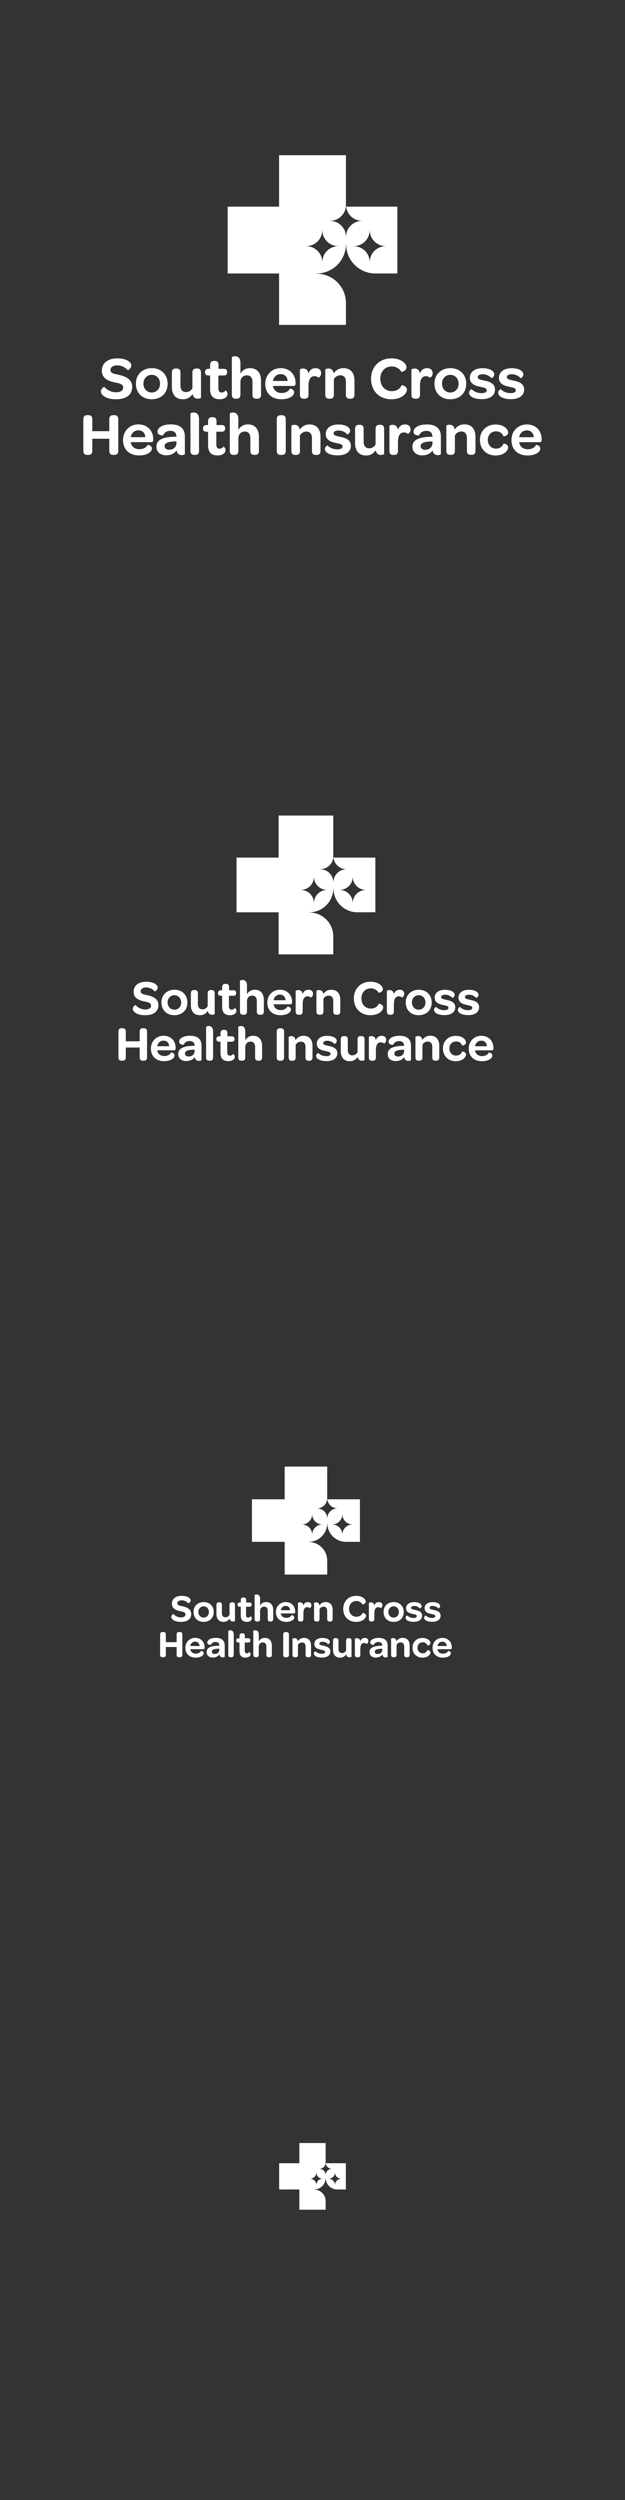 <?xml version="1.0" encoding="utf-8"?>
<!-- Generator: Adobe Illustrator 15.0.0, SVG Export Plug-In . SVG Version: 6.00 Build 0)  -->
<!DOCTYPE svg PUBLIC "-//W3C//DTD SVG 1.1//EN" "http://www.w3.org/Graphics/SVG/1.1/DTD/svg11.dtd">
<svg version="1.1" id="Layer_1" xmlns="http://www.w3.org/2000/svg" xmlns:xlink="http://www.w3.org/1999/xlink" x="0px" y="0px"
	 width="300px" height="1200px" viewBox="0 0 300 1200" enable-background="new 0 0 300 1200" xml:space="preserve">
<rect x="0" y="0" width="300" height="1200" fill="#333333" stroke="none"/>
<g id="Page-1">
	<g id="Artboard" transform="translate(-162, -137)">
		<g id="Group-61" transform="translate(162, 137)">
			<path id="Fill-1" fill="#FFFFFF" d="M185.099,118.186L185.099,118.186c-4.2,0.017-7.594,3.417-7.611,7.616
				c0,0.014-0.009,0.024-0.023,0.024c-0.013,0-0.024-0.01-0.024-0.024c-0.015-4.203-3.417-7.605-7.623-7.616
				c-0.014,0-0.026-0.012-0.026-0.024c0-0.015,0.013-0.026,0.026-0.026c4.206-0.011,7.608-3.413,7.623-7.616
				c0-0.012,0.012-0.024,0.024-0.024c0.015,0,0.023,0.012,0.023,0.024v0.002c0.018,4.196,3.411,7.596,7.611,7.614
				c0.014,0,0.026,0.011,0.026,0.026C185.125,118.173,185.112,118.186,185.099,118.186L185.099,118.186z M162.336,118.186
				L162.336,118.186c-4.199,0.017-7.593,3.417-7.607,7.616c0,0.014-0.013,0.024-0.024,0.024c-0.015,0-0.026-0.01-0.026-0.024
				c-0.015-4.203-3.419-7.605-7.623-7.616c-0.012,0-0.024-0.012-0.024-0.024c0-0.015,0.013-0.026,0.024-0.026
				c4.204-0.011,7.608-3.413,7.623-7.616c0-0.012,0.012-0.024,0.026-0.024c0.012,0,0.021,0.012,0.024,0.024v0.002
				c0.015,4.196,3.408,7.596,7.607,7.614c0.014,0,0.027,0.011,0.027,0.026C162.363,118.173,162.35,118.186,162.336,118.186
				L162.336,118.186z M166.154,99.189c0.416,3.815,3.636,6.79,7.562,6.807h0.002c0.012,0,0.024,0.009,0.024,0.024
				c0,0.014-0.013,0.024-0.024,0.024h-0.002c-4.199,0.017-7.593,3.42-7.608,7.615c0,0.015-0.011,0.027-0.023,0.027
				c-0.017,0-0.026-0.012-0.026-0.027c-0.016-4.2-3.414-7.605-7.62-7.612v-0.002c-0.015,0-0.027-0.01-0.027-0.024
				c0-0.015,0.013-0.027,0.027-0.027c4.055-0.007,7.36-3.176,7.604-7.17V74.507h-32.085v24.682h-24.683v32.085h24.683v24.682h32.085
				v-10.557c-0.026-7.74-6.293-14.006-14.037-14.022v-0.002c-0.026,0-0.048-0.02-0.048-0.046c0-0.027,0.021-0.049,0.048-0.049
				c7.744-0.017,14.011-6.284,14.037-14.022c0.002-0.025,0.021-0.044,0.047-0.044c0.024,0,0.045,0.02,0.045,0.044v0.002
				c0.029,7.659,6.168,13.871,13.8,14.015h10.79V99.189H166.154z"/>
			<path id="Fill-3" fill="#FFFFFF" d="M82.497,178.872c0-1.488,0.758-1.984,1.809-1.984h0.438c1.079,0,1.866,0.467,1.866,1.984
				v6.272c0,1.896,0.963,3.063,2.684,3.063c1.371,0,2.479-0.758,3.064-1.867v-7.468c0-1.488,0.757-1.984,1.838-1.984h0.407
				c1.11,0,1.868,0.467,1.868,1.984v12.049c0,0.145-0.7,0.467-1.544,0.467c-1.023,0-2.161-0.438-2.481-2.247
				c-0.993,1.459-2.451,2.509-4.668,2.509c-3.734,0-5.28-2.626-5.28-5.892V178.872z"/>
			<path id="Fill-5" fill="#FFFFFF" d="M100.847,180.242h-0.699c-1.168,0-1.722-0.496-1.722-1.428v-0.262
				c0-0.993,0.554-1.518,1.722-1.518h0.699v-1.808c0-1.343,0.7-1.984,1.869-1.984h0.35c1.107,0,1.838,0.467,1.838,1.984v1.808h2.479
				c1.167,0,1.663,0.496,1.663,1.459v0.233c0,0.992-0.524,1.516-1.69,1.516h-2.539v6.069c0,1.399,0.465,2.101,1.575,2.101
				c0.846,0,1.401-0.409,1.838-0.963c0.059-0.086,0.991,0.467,0.991,1.605c0,1.427-1.428,2.595-3.764,2.595
				c-3.149,0-4.609-1.662-4.609-4.872V180.242z"/>
			<path id="Fill-7" fill="#FFFFFF" d="M111.291,171.461c0-0.147,0.729-0.467,1.546-0.467c1.226,0,2.567,0.643,2.567,3.298v5.017
				c0.904-1.489,2.364-2.597,4.609-2.597c3.706,0,5.281,2.684,5.281,6.011v6.71c0,1.488-0.759,1.954-1.809,1.954h-0.437
				c-1.109,0-1.869-0.438-1.869-1.954v-6.127c0-1.984-0.99-3.151-2.596-3.151c-1.954,0-3.181,1.283-3.181,3.326v5.953
				c0,1.488-0.758,1.954-1.808,1.954h-0.438c-1.109,0-1.868-0.438-1.868-1.954V171.461z"/>
			<path id="Fill-9" fill="#FFFFFF" d="M134.774,176.713c4.202,0,7.09,2.945,7.09,7.118v0.293c-0.03,0.729-0.233,1.135-0.992,1.135
				h-9.831c0.292,2.131,1.924,3.386,4.142,3.386c2.16,0,3.355-0.962,4.025-2.1c0.03-0.06,1.984,0.203,1.984,1.836
				c0,1.548-2.188,3.269-6.154,3.269c-4.64,0-7.704-2.889-7.704-7.383C127.334,179.922,130.456,176.713,134.774,176.713
				L134.774,176.713z M138.043,182.869c-0.09-1.984-1.344-3.298-3.327-3.298c-1.925,0-3.383,1.372-3.675,3.298H138.043z"/>
			<path id="Fill-11" fill="#FFFFFF" d="M143.964,177.354c0-0.116,0.729-0.467,1.546-0.467c1.079,0,2.247,0.497,2.51,2.421
				c0.583-1.634,1.75-2.596,3.472-2.596c1.663,0,2.654,0.932,2.654,2.392c0,1.635-1.254,2.217-1.313,2.159
				c-0.438-0.407-1.079-0.701-1.865-0.701c-2.015,0-2.89,1.751-2.89,4.608v4.26c0,1.487-0.758,1.956-1.808,1.956h-0.438
				c-1.109,0-1.867-0.439-1.867-1.956V177.354z"/>
			<path id="Fill-13" fill="#FFFFFF" d="M156.141,177.354c0-0.116,0.729-0.467,1.545-0.467c1.052,0,2.189,0.497,2.481,2.334
				c0.992-1.459,2.48-2.509,4.697-2.509c3.705,0,5.281,2.625,5.281,5.893v6.826c0,1.487-0.76,1.956-1.81,1.956h-0.438
				c-1.107,0-1.867-0.439-1.867-1.956v-6.214c0-1.896-0.961-3.062-2.625-3.062c-1.458,0-2.567,0.757-3.151,1.866v7.409
				c0,1.487-0.758,1.956-1.808,1.956h-0.438c-1.109,0-1.868-0.439-1.868-1.956V177.354z"/>
			<path id="Fill-15" fill="#FFFFFF" d="M187.854,172.016c5.018,0,7.264,2.741,7.264,4.26c0,1.866-2.42,2.333-2.479,2.188
				c-0.935-1.634-2.713-2.568-4.61-2.568c-3.18,0-5.484,2.393-5.484,5.923c0,3.501,2.334,5.952,5.514,5.952
				c2.188,0,3.968-1.081,4.697-2.86c0.059-0.145,2.566,0.322,2.566,2.19c0,1.603-2.332,4.549-7.526,4.549
				c-5.718,0-9.686-4.024-9.686-9.802C178.11,176.101,182.078,172.016,187.854,172.016"/>
			<path id="Fill-17" fill="#FFFFFF" d="M197.479,177.354c0-0.116,0.73-0.467,1.546-0.467c1.079,0,2.246,0.497,2.51,2.421
				c0.583-1.634,1.75-2.596,3.472-2.596c1.662,0,2.654,0.932,2.654,2.392c0,1.635-1.254,2.217-1.312,2.159
				c-0.438-0.407-1.081-0.701-1.868-0.701c-2.012,0-2.888,1.751-2.888,4.608v4.26c0,1.487-0.758,1.956-1.808,1.956h-0.438
				c-1.109,0-1.867-0.439-1.867-1.956V177.354z"/>
			<path id="Fill-19" fill="#FFFFFF" d="M216.189,176.713c4.493,0,7.586,3.063,7.586,7.498c0,4.434-3.093,7.44-7.643,7.44
				c-4.522,0-7.587-3.006-7.587-7.498C208.546,179.776,211.668,176.713,216.189,176.713 M216.16,188.413
				c2.276,0,3.967-1.781,3.967-4.202c0-2.48-1.662-4.289-3.967-4.289s-3.997,1.78-3.997,4.231
				C212.163,186.631,213.855,188.413,216.16,188.413"/>
			<path id="Fill-21" fill="#FFFFFF" d="M226.4,186.808c0.992,1.05,2.598,1.896,4.696,1.896c1.605,0,2.511-0.469,2.511-1.373
				c0-1.077-1.139-1.253-3.064-1.663c-1.954-0.438-5.02-1.079-5.02-4.318c0-2.77,2.337-4.609,5.953-4.609
				c3.853,0,5.776,1.401,5.776,3.035c0,1.078-1.254,1.836-1.342,1.75c-0.963-1.109-2.509-1.896-4.171-1.896
				c-1.547,0-2.422,0.496-2.422,1.4c0,1.021,1.138,1.167,3.034,1.605c2.013,0.438,5.25,1.107,5.25,4.347
				c0,2.86-2.36,4.609-6.272,4.609c-4.171,0-6.184-1.458-6.184-3.092C225.146,187.449,226.313,186.721,226.4,186.808"/>
			<path id="Fill-23" fill="#FFFFFF" d="M240.374,186.808c0.991,1.05,2.599,1.896,4.697,1.896c1.606,0,2.51-0.469,2.51-1.373
				c0-1.077-1.139-1.253-3.063-1.663c-1.955-0.438-5.021-1.079-5.021-4.318c0-2.77,2.337-4.609,5.953-4.609
				c3.852,0,5.777,1.401,5.777,3.035c0,1.078-1.254,1.836-1.343,1.75c-0.963-1.109-2.507-1.896-4.171-1.896
				c-1.547,0-2.422,0.496-2.422,1.4c0,1.021,1.139,1.167,3.036,1.605c2.011,0.438,5.249,1.107,5.249,4.347
				c0,2.86-2.361,4.609-6.272,4.609c-4.173,0-6.184-1.458-6.184-3.092C239.121,187.449,240.287,186.721,240.374,186.808"/>
			<path id="Fill-25" fill="#FFFFFF" d="M50.056,185.698c1.138,1.371,3.297,2.598,5.631,2.598c2.247,0,3.444-0.847,3.444-2.306
				c0-1.691-1.898-1.955-4.115-2.449c-3.035-0.671-6.127-1.84-6.127-5.691c0-3.5,2.829-5.834,7.381-5.834
				c4.552,0,6.77,1.838,6.77,3.443c0,1.342-1.634,2.333-1.722,2.246c-1.11-1.314-3.005-2.334-5.019-2.334
				c-2.072,0-3.268,0.876-3.268,2.246c0,1.635,1.693,1.782,4.026,2.306c3.415,0.76,6.391,2.188,6.391,5.747
				c0,3.764-2.743,5.982-7.732,5.982c-5.017,0-7.293-2.073-7.293-3.793C48.422,186.663,49.909,185.582,50.056,185.698"/>
			<path id="Fill-27" fill="#FFFFFF" d="M72.874,176.713c4.492,0,7.584,3.063,7.584,7.498c0,4.434-3.092,7.44-7.644,7.44
				c-4.521,0-7.585-3.006-7.585-7.498C65.229,179.776,68.351,176.713,72.874,176.713 M72.844,188.413
				c2.276,0,3.967-1.781,3.967-4.202c0-2.48-1.664-4.289-3.967-4.289c-2.306,0-3.997,1.78-3.997,4.231
				C68.848,186.631,70.539,188.413,72.844,188.413"/>
			<path id="Fill-29" fill="#FFFFFF" d="M40,201.229c0-1.311,0.641-1.95,1.804-1.95h0.64c1.224,0,1.864,0.639,1.864,1.95v5.736
				h8.155v-5.736c0-1.311,0.64-1.95,1.803-1.95h0.61c1.254,0,1.895,0.639,1.895,1.95v15.17c0,1.28-0.641,1.951-1.895,1.951h-0.61
				c-1.163,0-1.803-0.671-1.803-1.951v-5.796h-8.155v5.796c0,1.28-0.641,1.951-1.864,1.951h-0.64c-1.164,0-1.804-0.671-1.804-1.951
				V201.229z"/>
			<path id="Fill-31" fill="#FFFFFF" d="M66.48,203.704c4.192,0,7.077,2.941,7.077,7.103v0.294c-0.029,0.727-0.233,1.134-0.99,1.134
				h-9.815c0.294,2.124,1.925,3.378,4.135,3.378c2.154,0,3.348-0.961,4.019-2.099c0.031-0.056,1.981,0.209,1.981,1.834
				c0,1.544-2.184,3.262-6.143,3.262c-4.633,0-7.687-2.88-7.687-7.367C59.058,206.904,62.171,203.704,66.48,203.704L66.48,203.704z
				 M69.742,209.846c-0.087-1.977-1.341-3.287-3.318-3.287c-1.925,0-3.378,1.367-3.673,3.287H69.742z"/>
			<path id="Fill-33" fill="#FFFFFF" d="M84.22,209.613h0.468c0-1.833-1.021-2.824-2.911-2.824c-1.981,0-3.003,1.078-3.526,2.184
				c0,0.058-2.647,0.148-2.647-1.747c0-1.778,2.094-3.521,6.432-3.521c4.486,0,6.696,2.038,6.696,5.853v8.413
				c0,0.204-0.756,0.468-1.541,0.468c-1.309,0-2.184-0.702-2.417-2.246c-1.021,1.483-2.825,2.357-4.922,2.357
				c-2.968,0-4.775-1.686-4.775-4.107C75.076,211.185,77.991,209.701,84.22,209.613 M81.222,215.872
				c2.038,0,3.466-1.335,3.466-3.199v-0.818l-0.757,0.031c-3.232,0.086-4.923,0.727-4.923,2.27
				C79.007,215.204,79.851,215.872,81.222,215.872"/>
			<path id="Fill-35" fill="#FFFFFF" d="M91.424,198.463c0-0.148,0.727-0.467,1.544-0.467c1.225,0,2.561,0.641,2.561,3.291v15.11
				c0,1.483-0.757,1.951-1.803,1.951h-0.438c-1.077,0-1.865-0.438-1.865-1.951V198.463z"/>
			<path id="Fill-37" fill="#FFFFFF" d="M99.878,207.227h-0.696c-1.168,0-1.722-0.492-1.722-1.427v-0.26
				c0-0.99,0.554-1.515,1.722-1.515h0.696v-1.807c0-1.338,0.701-1.978,1.864-1.978h0.351c1.103,0,1.833,0.464,1.833,1.978v1.807
				h2.475c1.164,0,1.661,0.495,1.661,1.455v0.233c0,0.991-0.527,1.514-1.69,1.514h-2.535v6.056c0,1.396,0.467,2.097,1.574,2.097
				c0.844,0,1.397-0.41,1.834-0.96c0.057-0.09,0.991,0.463,0.991,1.601c0,1.428-1.428,2.592-3.755,2.592
				c-3.146,0-4.603-1.662-4.603-4.863V207.227z"/>
			<path id="Fill-39" fill="#FFFFFF" d="M132.857,201.255c0-1.311,0.641-1.951,1.835-1.951h0.583c1.25,0,1.891,0.64,1.891,1.951
				v15.17c0,1.279-0.641,1.951-1.891,1.951h-0.583c-1.194,0-1.835-0.672-1.835-1.951V201.255z"/>
			<path id="Fill-41" fill="#FFFFFF" d="M139.863,204.37c0-0.116,0.727-0.467,1.545-0.467c1.047,0,2.185,0.497,2.475,2.332
				c0.985-1.458,2.474-2.504,4.689-2.504c3.692,0,5.269,2.621,5.269,5.883v6.812c0,1.484-0.757,1.947-1.81,1.947h-0.436
				c-1.104,0-1.86-0.433-1.86-1.947v-6.203c0-1.895-0.96-3.058-2.622-3.058c-1.457,0-2.561,0.757-3.145,1.864v7.396
				c0,1.484-0.757,1.947-1.808,1.947h-0.433c-1.107,0-1.865-0.433-1.865-1.947V204.37z"/>
			<path id="Fill-43" fill="#FFFFFF" d="M157.229,213.805c0.99,1.045,2.591,1.89,4.689,1.89c1.601,0,2.498-0.463,2.498-1.367
				c0-1.077-1.131-1.25-3.054-1.662c-1.949-0.437-5.009-1.076-5.009-4.308c0-2.765,2.333-4.598,5.939-4.598
				c3.847,0,5.768,1.397,5.768,3.026c0,1.078-1.252,1.835-1.342,1.749c-0.96-1.107-2.503-1.894-4.162-1.894
				c-1.543,0-2.418,0.497-2.418,1.397c0,1.021,1.139,1.164,3.029,1.601c2.011,0.436,5.243,1.106,5.243,4.338
				c0,2.855-2.358,4.603-6.26,4.603c-4.165,0-6.173-1.458-6.173-3.089C155.979,214.445,157.144,213.718,157.229,213.805"/>
			<path id="Fill-45" fill="#FFFFFF" d="M170.442,205.884c0-1.483,0.757-1.981,1.805-1.981h0.437c1.076,0,1.863,0.468,1.863,1.981
				v6.259c0,1.89,0.96,3.059,2.679,3.059c1.37,0,2.474-0.757,3.058-1.865v-7.452c0-1.483,0.758-1.981,1.834-1.981h0.406
				c1.108,0,1.865,0.468,1.865,1.981v12.025c0,0.143-0.695,0.463-1.546,0.463c-1.015,0-2.153-0.433-2.474-2.241
				c-0.989,1.458-2.442,2.504-4.659,2.504c-3.724,0-5.268-2.621-5.268-5.878V205.884z"/>
			<path id="Fill-48" fill="#FFFFFF" d="M186.918,204.37c0-0.116,0.727-0.467,1.543-0.467c1.078,0,2.241,0.497,2.501,2.417
				c0.585-1.631,1.748-2.59,3.466-2.59c1.66,0,2.65,0.93,2.65,2.388c0,1.63-1.248,2.21-1.311,2.153
				c-0.436-0.405-1.076-0.696-1.864-0.696c-2.007,0-2.882,1.744-2.882,4.599v4.251c0,1.484-0.756,1.947-1.806,1.947h-0.434
				c-1.107,0-1.864-0.433-1.864-1.947V204.37z"/>
			<path id="Fill-50" fill="#FFFFFF" d="M207.103,209.64h0.467c0-1.834-1.021-2.825-2.91-2.825c-1.982,0-3.003,1.078-3.526,2.185
				c0,0.057-2.646,0.143-2.646-1.748c0-1.778,2.094-3.525,6.433-3.525c4.485,0,6.695,2.042,6.695,5.853v8.417
				c0,0.204-0.757,0.463-1.541,0.463c-1.31,0-2.185-0.697-2.418-2.24c-1.02,1.483-2.824,2.357-4.921,2.357
				c-2.969,0-4.776-1.687-4.776-4.107C197.958,211.211,200.875,209.727,207.103,209.64 M204.104,215.898
				c2.039,0,3.466-1.34,3.466-3.199v-0.818l-0.757,0.031c-3.23,0.086-4.922,0.727-4.922,2.27
				C201.891,215.229,202.734,215.898,204.104,215.898"/>
			<path id="Fill-52" fill="#FFFFFF" d="M214.244,204.329c0-0.117,0.727-0.468,1.544-0.468c1.047,0,2.186,0.498,2.474,2.332
				c0.992-1.458,2.474-2.504,4.686-2.504c3.697,0,5.272,2.621,5.272,5.883v6.813c0,1.483-0.756,1.946-1.81,1.946h-0.435
				c-1.103,0-1.86-0.433-1.86-1.946v-6.204c0-1.895-0.96-3.058-2.621-3.058c-1.458,0-2.561,0.757-3.146,1.864v7.397
				c0,1.483-0.756,1.946-1.807,1.946h-0.433c-1.107,0-1.864-0.433-1.864-1.946V204.329z"/>
			<path id="Fill-54" fill="#FFFFFF" d="M237.85,203.759c4.337,0,6.057,2.472,6.057,3.84c0,1.662-2.187,1.952-2.271,1.809
				c-0.554-1.372-1.601-2.358-3.611-2.358c-2.242,0-3.874,1.718-3.874,4.105c0,2.445,1.632,4.192,3.874,4.192
				c1.95,0,3.058-0.99,3.611-2.357c0.06-0.178,2.271,0.086,2.271,1.833c0,1.337-1.805,3.812-6.057,3.812
				c-4.396,0-7.484-3.084-7.484-7.48C230.365,206.842,233.511,203.759,237.85,203.759"/>
			<path id="Fill-56" fill="#FFFFFF" d="M252.923,203.729c4.191,0,7.077,2.941,7.077,7.103v0.294
				c-0.03,0.727-0.233,1.133-0.99,1.133h-9.816c0.294,2.128,1.924,3.378,4.136,3.378c2.154,0,3.349-0.959,4.019-2.099
				c0.03-0.055,1.981,0.208,1.981,1.835c0,1.544-2.185,3.261-6.143,3.261c-4.633,0-7.687-2.88-7.687-7.366
				C245.5,206.933,248.614,203.729,252.923,203.729L252.923,203.729z M256.185,209.872c-0.089-1.977-1.342-3.288-3.317-3.288
				c-1.926,0-3.38,1.367-3.674,3.288H256.185z"/>
			<path id="Fill-59" fill="#FFFFFF" d="M110.306,198.463c0-0.148,0.727-0.467,1.544-0.467c1.221,0,2.562,0.641,2.562,3.291v5.009
				c0.899-1.488,2.356-2.591,4.603-2.591c3.693,0,5.269,2.677,5.269,5.995v6.698c0,1.483-0.757,1.951-1.809,1.951h-0.437
				c-1.103,0-1.859-0.438-1.859-1.951v-6.112c0-1.981-0.991-3.145-2.596-3.145c-1.947,0-3.171,1.28-3.171,3.318v5.939
				c0,1.483-0.758,1.951-1.808,1.951h-0.434c-1.107,0-1.864-0.438-1.864-1.951V198.463z"/>
		</g>
	</g>
</g>
<g id="Page-1_1_">
	<g id="Artboard_1_" transform="translate(-162, -137)">
		<g id="Group-61_1_" transform="translate(162, 137)">
			<path id="Fill-1_1_" fill="#FFFFFF" d="M175.569,427.191L175.569,427.191c-3.438,0.014-6.213,2.796-6.228,6.231
				c0,0.012-0.008,0.02-0.019,0.02c-0.012,0-0.021-0.008-0.021-0.02c-0.011-3.439-2.795-6.223-6.236-6.231
				c-0.012,0-0.021-0.01-0.021-0.02c0-0.013,0.01-0.021,0.021-0.021c3.441-0.009,6.226-2.792,6.236-6.231
				c0-0.009,0.01-0.02,0.021-0.02c0.011,0,0.019,0.01,0.019,0.02v0.002c0.015,3.433,2.79,6.215,6.228,6.229
				c0.012,0,0.021,0.009,0.021,0.021C175.59,427.181,175.581,427.191,175.569,427.191L175.569,427.191z M156.944,427.191
				L156.944,427.191c-3.436,0.014-6.211,2.796-6.224,6.231c0,0.012-0.01,0.02-0.02,0.02c-0.013,0-0.022-0.008-0.022-0.02
				c-0.011-3.439-2.797-6.223-6.236-6.231c-0.01,0-0.02-0.01-0.02-0.02c0-0.013,0.01-0.021,0.02-0.021
				c3.439-0.009,6.226-2.792,6.236-6.231c0-0.009,0.01-0.02,0.022-0.02c0.01,0,0.018,0.01,0.02,0.02v0.002
				c0.013,3.433,2.788,6.215,6.224,6.229c0.012,0,0.022,0.009,0.022,0.021C156.967,427.181,156.956,427.191,156.944,427.191
				L156.944,427.191z M160.068,411.648c0.341,3.122,2.976,5.556,6.188,5.57h0.002c0.01,0,0.02,0.007,0.02,0.02
				c0,0.011-0.01,0.02-0.02,0.02h-0.002c-3.436,0.014-6.213,2.798-6.226,6.23c0,0.013-0.008,0.022-0.019,0.022
				c-0.014,0-0.021-0.009-0.021-0.022c-0.013-3.437-2.793-6.222-6.235-6.228v-0.002c-0.011,0-0.022-0.008-0.022-0.02
				c0-0.013,0.012-0.022,0.022-0.022c3.317-0.006,6.023-2.599,6.223-5.867v-19.896h-26.251v20.194h-20.195V437.9h20.195v20.194
				h26.251v-8.638c-0.022-6.333-5.148-11.459-11.485-11.473v-0.002c-0.021,0-0.039-0.017-0.039-0.038c0-0.022,0.018-0.04,0.039-0.04
				c6.337-0.014,11.463-5.141,11.485-11.473c0.002-0.021,0.017-0.037,0.038-0.037c0.02,0,0.037,0.016,0.037,0.037v0.002
				c0.024,6.266,5.047,11.349,11.29,11.467h8.829v-26.252H160.068z"/>
			<path id="Fill-3_1_" fill="#FFFFFF" d="M91.623,476.844c0-1.217,0.62-1.624,1.479-1.624h0.359c0.882,0,1.527,0.382,1.527,1.624
				v5.132c0,1.551,0.788,2.505,2.196,2.505c1.122,0,2.028-0.62,2.507-1.527v-6.11c0-1.217,0.619-1.624,1.504-1.624h0.333
				c0.908,0,1.527,0.382,1.527,1.624v9.859c0,0.118-0.572,0.382-1.263,0.382c-0.837,0-1.768-0.358-2.03-1.839
				c-0.812,1.195-2.005,2.053-3.819,2.053c-3.055,0-4.32-2.148-4.32-4.82V476.844z"/>
			<path id="Fill-5_1_" fill="#FFFFFF" d="M106.636,477.965h-0.572c-0.956,0-1.409-0.406-1.409-1.168v-0.215
				c0-0.812,0.453-1.243,1.409-1.243h0.572v-1.479c0-1.099,0.573-1.624,1.529-1.624h0.286c0.906,0,1.503,0.382,1.503,1.624v1.479
				h2.028c0.955,0,1.361,0.406,1.361,1.194v0.192c0,0.812-0.429,1.24-1.383,1.24h-2.078v4.966c0,1.145,0.38,1.719,1.289,1.719
				c0.692,0,1.146-0.334,1.503-0.788c0.048-0.07,0.811,0.382,0.811,1.313c0,1.168-1.168,2.123-3.079,2.123
				c-2.577,0-3.771-1.359-3.771-3.986V477.965z"/>
			<path id="Fill-7_1_" fill="#FFFFFF" d="M115.181,470.78c0-0.121,0.597-0.382,1.265-0.382c1.003,0,2.101,0.526,2.101,2.699v4.104
				c0.74-1.219,1.935-2.125,3.771-2.125c3.032,0,4.321,2.196,4.321,4.918v5.49c0,1.218-0.621,1.6-1.479,1.6h-0.357
				c-0.908,0-1.529-0.358-1.529-1.6v-5.013c0-1.624-0.81-2.578-2.124-2.578c-1.599,0-2.603,1.049-2.603,2.721v4.87
				c0,1.218-0.62,1.6-1.479,1.6h-0.358c-0.908,0-1.528-0.358-1.528-1.6V470.78z"/>
			<path id="Fill-9_1_" fill="#FFFFFF" d="M134.395,475.077c3.438,0,5.801,2.41,5.801,5.824v0.24
				c-0.024,0.597-0.191,0.929-0.812,0.929h-8.043c0.239,1.743,1.574,2.77,3.388,2.77c1.768,0,2.746-0.787,3.294-1.718
				c0.024-0.048,1.624,0.167,1.624,1.503c0,1.267-1.79,2.674-5.036,2.674c-3.796,0-6.303-2.363-6.303-6.041
				C128.307,477.703,130.861,475.077,134.395,475.077L134.395,475.077z M137.069,480.114c-0.073-1.624-1.099-2.698-2.722-2.698
				c-1.575,0-2.768,1.123-3.006,2.698H137.069z"/>
			<path id="Fill-11_1_" fill="#FFFFFF" d="M141.914,475.603c0-0.095,0.597-0.382,1.265-0.382c0.883,0,1.838,0.407,2.053,1.981
				c0.477-1.336,1.432-2.124,2.841-2.124c1.36,0,2.172,0.763,2.172,1.958c0,1.337-1.026,1.813-1.075,1.766
				c-0.358-0.333-0.883-0.573-1.526-0.573c-1.648,0-2.364,1.433-2.364,3.771v3.485c0,1.218-0.62,1.601-1.479,1.601h-0.359
				c-0.908,0-1.527-0.359-1.527-1.601V475.603z"/>
			<path id="Fill-13_1_" fill="#FFFFFF" d="M151.876,475.603c0-0.095,0.596-0.382,1.264-0.382c0.861,0,1.792,0.407,2.031,1.911
				c0.812-1.194,2.029-2.054,3.843-2.054c3.032,0,4.321,2.148,4.321,4.822v5.584c0,1.218-0.621,1.601-1.481,1.601h-0.357
				c-0.906,0-1.528-0.359-1.528-1.601V480.4c0-1.552-0.786-2.506-2.147-2.506c-1.193,0-2.102,0.62-2.579,1.528v6.061
				c0,1.218-0.62,1.601-1.479,1.601h-0.357c-0.908,0-1.529-0.359-1.529-1.601V475.603z"/>
			<path id="Fill-15_1_" fill="#FFFFFF" d="M177.824,471.234c4.105,0,5.943,2.242,5.943,3.485c0,1.526-1.98,1.908-2.028,1.79
				c-0.766-1.337-2.22-2.101-3.772-2.101c-2.602,0-4.487,1.958-4.487,4.846c0,2.865,1.909,4.87,4.511,4.87
				c1.79,0,3.247-0.884,3.844-2.34c0.048-0.118,2.1,0.264,2.1,1.792c0,1.312-1.908,3.722-6.157,3.722
				c-4.679,0-7.925-3.293-7.925-8.02C169.852,474.577,173.098,471.234,177.824,471.234"/>
			<path id="Fill-17_1_" fill="#FFFFFF" d="M185.697,475.603c0-0.095,0.598-0.382,1.266-0.382c0.883,0,1.838,0.407,2.054,1.981
				c0.477-1.336,1.432-2.124,2.84-2.124c1.36,0,2.172,0.763,2.172,1.958c0,1.337-1.026,1.813-1.074,1.766
				c-0.357-0.333-0.884-0.573-1.527-0.573c-1.646,0-2.363,1.433-2.363,3.771v3.485c0,1.218-0.62,1.601-1.479,1.601h-0.359
				c-0.908,0-1.528-0.359-1.528-1.601V475.603z"/>
			<path id="Fill-19_1_" fill="#FFFFFF" d="M201.007,475.077c3.677,0,6.206,2.506,6.206,6.135c0,3.628-2.529,6.087-6.253,6.087
				c-3.699,0-6.206-2.459-6.206-6.134C194.754,477.583,197.308,475.077,201.007,475.077 M200.982,484.649
				c1.863,0,3.246-1.458,3.246-3.438c0-2.029-1.36-3.509-3.246-3.509s-3.27,1.457-3.27,3.462
				C197.713,483.192,199.097,484.649,200.982,484.649"/>
			<path id="Fill-21_1_" fill="#FFFFFF" d="M209.361,483.337c0.812,0.859,2.125,1.551,3.843,1.551c1.313,0,2.054-0.383,2.054-1.123
				c0-0.882-0.932-1.026-2.508-1.36c-1.598-0.359-4.106-0.883-4.106-3.533c0-2.267,1.913-3.771,4.871-3.771
				c3.152,0,4.727,1.146,4.727,2.482c0,0.882-1.026,1.503-1.098,1.433c-0.788-0.908-2.054-1.552-3.413-1.552
				c-1.266,0-1.982,0.405-1.982,1.145c0,0.835,0.932,0.955,2.483,1.313c1.646,0.358,4.296,0.905,4.296,3.556
				c0,2.34-1.932,3.771-5.133,3.771c-3.412,0-5.06-1.194-5.06-2.53C208.335,483.862,209.291,483.266,209.361,483.337"/>
			<path id="Fill-23_1_" fill="#FFFFFF" d="M220.795,483.337c0.811,0.859,2.125,1.551,3.843,1.551c1.313,0,2.054-0.383,2.054-1.123
				c0-0.882-0.932-1.026-2.507-1.36c-1.6-0.359-4.107-0.883-4.107-3.533c0-2.267,1.911-3.771,4.871-3.771
				c3.151,0,4.727,1.146,4.727,2.482c0,0.882-1.025,1.503-1.1,1.433c-0.787-0.908-2.05-1.552-3.411-1.552
				c-1.266,0-1.981,0.405-1.981,1.145c0,0.835,0.932,0.955,2.483,1.313c1.646,0.358,4.295,0.905,4.295,3.556
				c0,2.34-1.932,3.771-5.133,3.771c-3.413,0-5.06-1.194-5.06-2.53C219.769,483.862,220.723,483.266,220.795,483.337"/>
			<path id="Fill-25_1_" fill="#FFFFFF" d="M65.08,482.429c0.931,1.122,2.698,2.125,4.607,2.125c1.838,0,2.818-0.692,2.818-1.886
				c0-1.384-1.553-1.6-3.367-2.004c-2.482-0.55-5.013-1.505-5.013-4.657c0-2.864,2.315-4.773,6.039-4.773
				c3.725,0,5.539,1.503,5.539,2.817c0,1.098-1.337,1.908-1.408,1.837c-0.909-1.075-2.459-1.91-4.107-1.91
				c-1.695,0-2.673,0.717-2.673,1.837c0,1.338,1.385,1.459,3.293,1.888c2.794,0.622,5.229,1.79,5.229,4.702
				c0,3.079-2.244,4.894-6.327,4.894c-4.104,0-5.967-1.695-5.967-3.103C63.743,483.218,64.959,482.334,65.08,482.429"/>
			<path id="Fill-27_1_" fill="#FFFFFF" d="M83.748,475.077c3.676,0,6.206,2.506,6.206,6.135c0,3.628-2.53,6.087-6.254,6.087
				c-3.699,0-6.207-2.459-6.207-6.134C77.494,477.583,80.049,475.077,83.748,475.077 M83.724,484.649
				c1.863,0,3.247-1.458,3.247-3.438c0-2.029-1.362-3.509-3.247-3.509c-1.886,0-3.27,1.457-3.27,3.462
				C80.455,483.192,81.838,484.649,83.724,484.649"/>
			<path id="Fill-29_1_" fill="#FFFFFF" d="M56.852,495.136c0-1.072,0.524-1.596,1.477-1.596h0.522c1.002,0,1.526,0.523,1.526,1.596
				v4.693h6.671v-4.693c0-1.072,0.524-1.596,1.475-1.596h0.5c1.026,0,1.551,0.523,1.551,1.596v12.412
				c0,1.047-0.524,1.596-1.551,1.596h-0.5c-0.951,0-1.475-0.549-1.475-1.596v-4.742h-6.671v4.742c0,1.047-0.524,1.596-1.526,1.596
				h-0.522c-0.953,0-1.477-0.549-1.477-1.596V495.136z"/>
			<path id="Fill-31_1_" fill="#FFFFFF" d="M78.518,497.16c3.429,0,5.79,2.407,5.79,5.812v0.24
				c-0.024,0.595-0.191,0.929-0.811,0.929h-8.031c0.241,1.737,1.575,2.764,3.384,2.764c1.763,0,2.739-0.786,3.288-1.717
				c0.025-0.046,1.621,0.171,1.621,1.5c0,1.264-1.787,2.669-5.026,2.669c-3.79,0-6.289-2.356-6.289-6.028
				C72.445,499.779,74.993,497.16,78.518,497.16L78.518,497.16z M81.187,502.186c-0.072-1.617-1.098-2.689-2.715-2.689
				c-1.576,0-2.765,1.119-3.005,2.689H81.187z"/>
			<path id="Fill-33_1_" fill="#FFFFFF" d="M93.032,501.996h0.383c0-1.501-0.836-2.311-2.382-2.311
				c-1.621,0-2.457,0.882-2.885,1.787c0,0.047-2.165,0.122-2.165-1.429c0-1.455,1.713-2.881,5.262-2.881
				c3.67,0,5.479,1.667,5.479,4.789v6.883c0,0.167-0.619,0.383-1.261,0.383c-1.071,0-1.787-0.575-1.978-1.838
				c-0.836,1.214-2.311,1.929-4.027,1.929c-2.429,0-3.907-1.379-3.907-3.361C85.551,503.281,87.935,502.068,93.032,501.996
				 M90.579,507.117c1.667,0,2.835-1.092,2.835-2.618v-0.669l-0.619,0.025c-2.644,0.07-4.028,0.595-4.028,1.858
				C88.768,506.569,89.458,507.117,90.579,507.117"/>
			<path id="Fill-35_1_" fill="#FFFFFF" d="M98.926,492.873c0-0.122,0.594-0.382,1.264-0.382c1.002,0,2.095,0.524,2.095,2.693
				v12.363c0,1.214-0.619,1.597-1.475,1.597h-0.358c-0.881,0-1.526-0.359-1.526-1.597V492.873z"/>
			<path id="Fill-37_1_" fill="#FFFFFF" d="M105.843,500.043h-0.57c-0.956,0-1.41-0.402-1.41-1.168v-0.212
				c0-0.811,0.454-1.239,1.41-1.239h0.57v-1.479c0-1.094,0.574-1.618,1.525-1.618h0.287c0.902,0,1.5,0.378,1.5,1.618v1.479h2.025
				c0.952,0,1.359,0.404,1.359,1.19v0.191c0,0.81-0.431,1.238-1.383,1.238h-2.074v4.956c0,1.142,0.382,1.715,1.288,1.715
				c0.69,0,1.143-0.334,1.5-0.785c0.046-0.074,0.811,0.378,0.811,1.31c0,1.168-1.168,2.121-3.072,2.121
				c-2.574,0-3.766-1.359-3.766-3.979V500.043z"/>
			<path id="Fill-39_1_" fill="#FFFFFF" d="M132.826,495.157c0-1.073,0.524-1.597,1.501-1.597h0.477
				c1.022,0,1.547,0.523,1.547,1.597v12.412c0,1.046-0.524,1.596-1.547,1.596h-0.477c-0.977,0-1.501-0.55-1.501-1.596V495.157z"/>
			<path id="Fill-41_1_" fill="#FFFFFF" d="M138.559,497.705c0-0.094,0.594-0.382,1.264-0.382c0.856,0,1.788,0.408,2.025,1.908
				c0.806-1.192,2.024-2.049,3.837-2.049c3.021,0,4.311,2.145,4.311,4.813v5.574c0,1.214-0.62,1.593-1.481,1.593h-0.356
				c-0.903,0-1.522-0.355-1.522-1.593v-5.075c0-1.55-0.786-2.502-2.146-2.502c-1.192,0-2.095,0.619-2.573,1.525v6.052
				c0,1.214-0.619,1.593-1.479,1.593h-0.354c-0.906,0-1.526-0.355-1.526-1.593V497.705z"/>
			<path id="Fill-43_1_" fill="#FFFFFF" d="M152.768,505.425c0.811,0.855,2.119,1.547,3.837,1.547c1.309,0,2.044-0.379,2.044-1.119
				c0-0.881-0.926-1.023-2.5-1.36c-1.595-0.358-4.097-0.88-4.097-3.525c0-2.261,1.908-3.762,4.859-3.762
				c3.146,0,4.719,1.144,4.719,2.477c0,0.882-1.024,1.501-1.098,1.43c-0.786-0.905-2.049-1.549-3.405-1.549
				c-1.263,0-1.979,0.407-1.979,1.144c0,0.834,0.932,0.952,2.479,1.309c1.645,0.357,4.289,0.906,4.289,3.549
				c0,2.336-1.929,3.767-5.121,3.767c-3.407,0-5.05-1.193-5.05-2.528C151.745,505.949,152.697,505.355,152.768,505.425"/>
			<path id="Fill-45_1_" fill="#FFFFFF" d="M163.578,498.945c0-1.214,0.618-1.622,1.477-1.622h0.356c0.88,0,1.524,0.384,1.524,1.622
				v5.12c0,1.547,0.786,2.502,2.192,2.502c1.12,0,2.023-0.619,2.501-1.526v-6.096c0-1.214,0.62-1.622,1.5-1.622h0.333
				c0.907,0,1.526,0.384,1.526,1.622v9.839c0,0.117-0.569,0.379-1.265,0.379c-0.831,0-1.763-0.355-2.024-1.834
				c-0.809,1.193-1.998,2.05-3.812,2.05c-3.047,0-4.31-2.145-4.31-4.81V498.945z"/>
			<path id="Fill-48_1_" fill="#FFFFFF" d="M177.058,497.705c0-0.094,0.594-0.382,1.262-0.382c0.883,0,1.835,0.408,2.048,1.979
				c0.478-1.334,1.43-2.119,2.834-2.119c1.358,0,2.169,0.761,2.169,1.953c0,1.334-1.021,1.809-1.072,1.762
				c-0.356-0.332-0.881-0.57-1.524-0.57c-1.643,0-2.358,1.427-2.358,3.763v3.479c0,1.214-0.619,1.593-1.477,1.593h-0.355
				c-0.905,0-1.525-0.355-1.525-1.593V497.705z"/>
			<path id="Fill-50_1_" fill="#FFFFFF" d="M193.572,502.018h0.383c0-1.5-0.836-2.312-2.382-2.312c-1.622,0-2.457,0.881-2.886,1.788
				c0,0.046-2.165,0.117-2.165-1.43c0-1.454,1.713-2.884,5.264-2.884c3.669,0,5.478,1.671,5.478,4.789v6.887
				c0,0.167-0.619,0.379-1.261,0.379c-1.072,0-1.788-0.57-1.978-1.833c-0.835,1.213-2.312,1.929-4.027,1.929
				c-2.429,0-3.907-1.38-3.907-3.36C186.091,503.303,188.477,502.088,193.572,502.018 M191.118,507.138
				c1.668,0,2.837-1.096,2.837-2.618v-0.669l-0.62,0.026c-2.644,0.07-4.027,0.594-4.027,1.856
				C189.308,506.59,189.998,507.138,191.118,507.138"/>
			<path id="Fill-52_1_" fill="#FFFFFF" d="M199.415,497.672c0-0.095,0.595-0.382,1.264-0.382c0.856,0,1.788,0.408,2.023,1.907
				c0.812-1.193,2.024-2.049,3.834-2.049c3.024,0,4.314,2.145,4.314,4.813v5.575c0,1.213-0.618,1.592-1.481,1.592h-0.354
				c-0.903,0-1.523-0.354-1.523-1.592v-5.076c0-1.551-0.784-2.501-2.145-2.501c-1.192,0-2.095,0.619-2.574,1.525v6.052
				c0,1.213-0.618,1.592-1.479,1.592h-0.353c-0.906,0-1.526-0.354-1.526-1.592V497.672z"/>
			<path id="Fill-54_1_" fill="#FFFFFF" d="M218.729,497.207c3.549,0,4.955,2.022,4.955,3.142c0,1.36-1.788,1.597-1.858,1.48
				c-0.452-1.122-1.309-1.929-2.954-1.929c-1.835,0-3.169,1.404-3.169,3.358c0,2,1.334,3.43,3.169,3.43
				c1.596,0,2.502-0.81,2.954-1.929c0.05-0.146,1.858,0.07,1.858,1.5c0,1.094-1.477,3.118-4.955,3.118
				c-3.597,0-6.123-2.523-6.123-6.12C212.605,499.729,215.18,497.207,218.729,497.207"/>
			<path id="Fill-56_1_" fill="#FFFFFF" d="M231.062,497.182c3.429,0,5.789,2.407,5.789,5.812v0.24
				c-0.023,0.595-0.19,0.928-0.811,0.928h-8.031c0.241,1.741,1.574,2.763,3.385,2.763c1.763,0,2.739-0.785,3.287-1.716
				c0.025-0.045,1.622,0.17,1.622,1.501c0,1.264-1.788,2.668-5.026,2.668c-3.79,0-6.289-2.356-6.289-6.026
				C224.988,499.803,227.537,497.182,231.062,497.182L231.062,497.182z M233.73,502.208c-0.073-1.618-1.098-2.69-2.715-2.69
				c-1.575,0-2.765,1.118-3.006,2.69H233.73z"/>
			<path id="Fill-59_1_" fill="#FFFFFF" d="M114.375,492.873c0-0.122,0.594-0.382,1.263-0.382c0.999,0,2.096,0.524,2.096,2.693
				v4.099c0.736-1.217,1.928-2.12,3.766-2.12c3.022,0,4.311,2.19,4.311,4.904v5.48c0,1.214-0.619,1.597-1.479,1.597h-0.357
				c-0.902,0-1.521-0.359-1.521-1.597v-5.001c0-1.621-0.811-2.573-2.124-2.573c-1.593,0-2.594,1.047-2.594,2.714v4.859
				c0,1.214-0.62,1.597-1.479,1.597H115.9c-0.906,0-1.525-0.359-1.525-1.597V492.873z"/>
		</g>
	</g>
</g>
<g id="Page-1_2_">
	<g id="Artboard_2_" transform="translate(-162, -137)">
		<g id="Group-61_2_" transform="translate(162, 137)">
			<path id="Fill-1_2_" fill="#FFFFFF" d="M169.188,731.753L169.188,731.753c-2.674,0.011-4.832,2.175-4.844,4.846
				c0,0.009-0.006,0.016-0.014,0.016c-0.01,0-0.018-0.007-0.018-0.016c-0.008-2.674-2.174-4.84-4.85-4.846
				c-0.01,0-0.018-0.008-0.018-0.016c0-0.01,0.008-0.017,0.018-0.017c2.676-0.007,4.842-2.172,4.85-4.847
				c0-0.007,0.008-0.015,0.018-0.015c0.008,0,0.014,0.008,0.014,0.015v0.002c0.012,2.67,2.17,4.834,4.844,4.845
				c0.01,0,0.017,0.007,0.017,0.017C169.204,731.745,169.197,731.753,169.188,731.753L169.188,731.753z M154.701,731.753
				L154.701,731.753c-2.672,0.011-4.831,2.175-4.84,4.846c0,0.009-0.007,0.016-0.015,0.016c-0.01,0-0.018-0.007-0.018-0.016
				c-0.008-2.674-2.175-4.84-4.85-4.846c-0.008,0-0.016-0.008-0.016-0.016c0-0.01,0.008-0.017,0.016-0.017
				c2.675-0.007,4.842-2.172,4.85-4.847c0-0.007,0.008-0.015,0.018-0.015c0.008,0,0.014,0.008,0.015,0.015v0.002
				c0.01,2.67,2.168,4.834,4.84,4.845c0.01,0,0.018,0.007,0.018,0.017C154.719,731.745,154.711,731.753,154.701,731.753
				L154.701,731.753z M157.132,719.664c0.265,2.428,2.313,4.321,4.812,4.332h0.001c0.008,0,0.016,0.006,0.016,0.016
				c0,0.009-0.008,0.015-0.016,0.015h-0.001c-2.673,0.011-4.833,2.177-4.843,4.847c0,0.009-0.006,0.017-0.015,0.017
				c-0.01,0-0.017-0.008-0.017-0.017c-0.01-2.674-2.172-4.84-4.85-4.845v-0.002c-0.008,0-0.018-0.006-0.018-0.015
				c0-0.01,0.01-0.017,0.018-0.017c2.58-0.006,4.686-2.022,4.84-4.563v-15.475h-20.417v15.707h-15.708v20.418h15.708v15.707h20.417
				v-6.719c-0.018-4.925-4.004-8.912-8.933-8.923v-0.002c-0.017,0-0.03-0.013-0.03-0.029c0-0.018,0.014-0.031,0.03-0.031
				c4.929-0.011,8.916-3.998,8.933-8.923c0.002-0.016,0.013-0.029,0.03-0.029c0.015,0,0.028,0.014,0.028,0.029v0.001
				c0.02,4.874,3.926,8.828,8.781,8.919h6.867v-20.418H157.132z"/>
			<path id="Fill-3_2_" fill="#FFFFFF" d="M103.896,770.371c0-0.946,0.481-1.262,1.15-1.262h0.28c0.686,0,1.188,0.297,1.188,1.262
				v3.992c0,1.207,0.612,1.948,1.708,1.948c0.874,0,1.578-0.481,1.951-1.188v-4.753c0-0.946,0.481-1.262,1.17-1.262h0.258
				c0.707,0,1.188,0.297,1.188,1.262v7.669c0,0.092-0.444,0.297-0.982,0.297c-0.651,0-1.375-0.278-1.579-1.431
				c-0.631,0.93-1.56,1.597-2.971,1.597c-2.376,0-3.359-1.671-3.359-3.749V770.371z"/>
			<path id="Fill-5_2_" fill="#FFFFFF" d="M115.573,771.243h-0.445c-0.744,0-1.096-0.315-1.096-0.908v-0.167
				c0-0.632,0.353-0.966,1.096-0.966h0.445v-1.151c0-0.854,0.446-1.263,1.189-1.263h0.222c0.705,0,1.17,0.298,1.17,1.263v1.151
				h1.577c0.743,0,1.059,0.314,1.059,0.928v0.149c0,0.632-0.334,0.964-1.076,0.964h-1.616v3.862c0,0.892,0.296,1.337,1.002,1.337
				c0.538,0,0.892-0.26,1.17-0.612c0.036-0.055,0.63,0.297,0.63,1.021c0,0.909-0.909,1.651-2.395,1.651
				c-2.004,0-2.933-1.057-2.933-3.101V771.243z"/>
			<path id="Fill-7_2_" fill="#FFFFFF" d="M122.219,765.655c0-0.093,0.463-0.297,0.983-0.297c0.781,0,1.635,0.409,1.635,2.1v3.192
				c0.575-0.948,1.504-1.653,2.933-1.653c2.358,0,3.36,1.709,3.36,3.825v4.271c0,0.947-0.483,1.244-1.151,1.244h-0.278
				c-0.706,0-1.189-0.278-1.189-1.244v-3.898c0-1.264-0.629-2.006-1.652-2.006c-1.244,0-2.023,0.816-2.023,2.116v3.788
				c0,0.947-0.483,1.244-1.151,1.244h-0.279c-0.706,0-1.188-0.278-1.188-1.244V765.655z"/>
			<path id="Fill-9_2_" fill="#FFFFFF" d="M137.163,768.997c2.674,0,4.512,1.875,4.512,4.53v0.187
				c-0.019,0.465-0.149,0.723-0.631,0.723h-6.256c0.186,1.355,1.224,2.154,2.635,2.154c1.375,0,2.136-0.612,2.562-1.337
				c0.019-0.036,1.263,0.13,1.263,1.17c0,0.984-1.393,2.079-3.917,2.079c-2.952,0-4.903-1.838-4.903-4.698
				C132.428,771.04,134.415,768.997,137.163,768.997L137.163,768.997z M139.242,772.915c-0.056-1.263-0.854-2.099-2.117-2.099
				c-1.225,0-2.152,0.874-2.338,2.099H139.242z"/>
			<path id="Fill-11_2_" fill="#FFFFFF" d="M143.011,769.406c0-0.074,0.463-0.297,0.983-0.297c0.687,0,1.43,0.315,1.597,1.54
				c0.372-1.039,1.114-1.652,2.21-1.652c1.058,0,1.689,0.594,1.689,1.523c0,1.04-0.798,1.41-0.836,1.373
				c-0.278-0.258-0.687-0.445-1.187-0.445c-1.282,0-1.838,1.114-1.838,2.933v2.71c0,0.947-0.483,1.245-1.151,1.245h-0.279
				c-0.707,0-1.188-0.279-1.188-1.245V769.406z"/>
			<path id="Fill-13_2_" fill="#FFFFFF" d="M150.76,769.406c0-0.074,0.463-0.297,0.982-0.297c0.67,0,1.394,0.315,1.58,1.485
				c0.631-0.929,1.578-1.598,2.989-1.598c2.358,0,3.36,1.671,3.36,3.751v4.343c0,0.947-0.482,1.245-1.152,1.245h-0.277
				c-0.705,0-1.189-0.279-1.189-1.245v-3.953c0-1.207-0.611-1.949-1.67-1.949c-0.928,0-1.635,0.482-2.006,1.188v4.714
				c0,0.947-0.482,1.245-1.15,1.245h-0.277c-0.707,0-1.189-0.279-1.189-1.245V769.406z"/>
			<path id="Fill-15_2_" fill="#FFFFFF" d="M170.941,766.009c3.193,0,4.623,1.744,4.623,2.71c0,1.188-1.541,1.484-1.578,1.393
				c-0.596-1.04-1.727-1.634-2.934-1.634c-2.023,0-3.49,1.523-3.49,3.769c0,2.229,1.484,3.789,3.508,3.789
				c1.393,0,2.525-0.688,2.99-1.821c0.037-0.092,1.633,0.205,1.633,1.394c0,1.021-1.484,2.896-4.789,2.896
				c-3.639,0-6.164-2.561-6.164-6.238C164.74,768.608,167.266,766.009,170.941,766.009"/>
			<path id="Fill-17_2_" fill="#FFFFFF" d="M177.065,769.406c0-0.074,0.465-0.297,0.984-0.297c0.687,0,1.429,0.315,1.597,1.54
				c0.371-1.039,1.113-1.652,2.209-1.652c1.058,0,1.689,0.594,1.689,1.523c0,1.04-0.799,1.41-0.836,1.373
				c-0.277-0.258-0.688-0.445-1.188-0.445c-1.281,0-1.838,1.114-1.838,2.933v2.71c0,0.947-0.482,1.245-1.15,1.245h-0.279
				c-0.707,0-1.188-0.279-1.188-1.245V769.406z"/>
			<path id="Fill-19_2_" fill="#FFFFFF" d="M188.973,768.997c2.859,0,4.827,1.949,4.827,4.771s-1.968,4.734-4.864,4.734
				c-2.877,0-4.826-1.912-4.826-4.771C184.109,770.946,186.096,768.997,188.973,768.997 M188.953,776.442
				c1.449,0,2.525-1.134,2.525-2.674c0-1.578-1.059-2.729-2.525-2.729s-2.543,1.133-2.543,2.692
				C186.41,775.309,187.486,776.442,188.953,776.442"/>
			<path id="Fill-21_2_" fill="#FFFFFF" d="M195.471,775.422c0.631,0.668,1.652,1.207,2.988,1.207c1.021,0,1.598-0.299,1.598-0.874
				c0-0.686-0.725-0.797-1.95-1.058c-1.243-0.279-3.194-0.688-3.194-2.748c0-1.763,1.488-2.933,3.789-2.933
				c2.451,0,3.676,0.891,3.676,1.931c0,0.686-0.798,1.169-0.854,1.114c-0.613-0.706-1.598-1.207-2.654-1.207
				c-0.984,0-1.542,0.315-1.542,0.891c0,0.649,0.725,0.742,1.932,1.022c1.28,0.277,3.341,0.703,3.341,2.765
				c0,1.82-1.502,2.934-3.992,2.934c-2.654,0-3.936-0.929-3.936-1.968C194.672,775.83,195.416,775.366,195.471,775.422"/>
			<path id="Fill-23_2_" fill="#FFFFFF" d="M204.363,775.422c0.631,0.668,1.652,1.207,2.989,1.207c1.021,0,1.597-0.299,1.597-0.874
				c0-0.686-0.725-0.797-1.949-1.058c-1.244-0.279-3.195-0.688-3.195-2.748c0-1.763,1.486-2.933,3.789-2.933
				c2.451,0,3.676,0.891,3.676,1.931c0,0.686-0.797,1.169-0.854,1.114c-0.612-0.706-1.595-1.207-2.653-1.207
				c-0.984,0-1.541,0.315-1.541,0.891c0,0.649,0.725,0.742,1.932,1.022c1.279,0.277,3.34,0.703,3.34,2.765
				c0,1.82-1.502,2.934-3.992,2.934c-2.654,0-3.935-0.929-3.935-1.968C203.565,775.83,204.307,775.366,204.363,775.422"/>
			<path id="Fill-25_2_" fill="#FFFFFF" d="M83.251,774.716c0.723,0.872,2.098,1.653,3.583,1.653c1.431,0,2.191-0.539,2.191-1.468
				c0-1.076-1.208-1.244-2.618-1.559c-1.931-0.428-3.898-1.171-3.898-3.621c0-2.229,1.8-3.713,4.697-3.713s4.308,1.17,4.308,2.19
				c0,0.854-1.04,1.484-1.095,1.43c-0.707-0.837-1.913-1.486-3.195-1.486c-1.318,0-2.08,0.558-2.08,1.429
				c0,1.042,1.078,1.135,2.562,1.469c2.173,0.483,4.067,1.392,4.067,3.657c0,2.395-1.745,3.806-4.921,3.806
				c-3.191,0-4.641-1.318-4.641-2.413C82.211,775.329,83.157,774.642,83.251,774.716"/>
			<path id="Fill-27_2_" fill="#FFFFFF" d="M97.771,768.997c2.859,0,4.827,1.949,4.827,4.771s-1.968,4.734-4.864,4.734
				c-2.876,0-4.827-1.912-4.827-4.771C92.907,770.946,94.894,768.997,97.771,768.997 M97.753,776.442
				c1.448,0,2.524-1.134,2.524-2.674c0-1.578-1.059-2.729-2.524-2.729c-1.468,0-2.543,1.133-2.543,2.692
				C95.21,775.309,96.285,776.442,97.753,776.442"/>
			<path id="Fill-29_2_" fill="#FFFFFF" d="M76.852,784.599c0-0.834,0.408-1.241,1.148-1.241h0.407c0.779,0,1.186,0.407,1.186,1.241
				v3.65h5.189v-3.65c0-0.834,0.408-1.241,1.147-1.241h0.389c0.798,0,1.206,0.407,1.206,1.241v9.653
				c0,0.814-0.408,1.241-1.206,1.241H85.93c-0.739,0-1.147-0.427-1.147-1.241v-3.688h-5.189v3.688c0,0.814-0.407,1.241-1.186,1.241
				H78c-0.741,0-1.148-0.427-1.148-1.241V784.599z"/>
			<path id="Fill-31_2_" fill="#FFFFFF" d="M93.703,786.173c2.667,0,4.503,1.872,4.503,4.521v0.186
				c-0.019,0.463-0.148,0.723-0.63,0.723H91.33c0.187,1.351,1.224,2.149,2.631,2.149c1.372,0,2.131-0.611,2.558-1.335
				c0.019-0.037,1.261,0.132,1.261,1.166c0,0.983-1.39,2.076-3.91,2.076c-2.948,0-4.891-1.833-4.891-4.688
				C88.98,788.21,90.961,786.173,93.703,786.173L93.703,786.173z M95.779,790.082c-0.056-1.258-0.854-2.092-2.112-2.092
				c-1.225,0-2.15,0.87-2.337,2.092H95.779z"/>
			<path id="Fill-33_2_" fill="#FFFFFF" d="M104.991,789.935h0.298c0-1.168-0.65-1.797-1.852-1.797
				c-1.261,0-1.911,0.686-2.244,1.389c0,0.037-1.684,0.095-1.684-1.111c0-1.132,1.333-2.24,4.092-2.24
				c2.855,0,4.261,1.296,4.261,3.725v5.354c0,0.13-0.481,0.298-0.98,0.298c-0.834,0-1.39-0.447-1.539-1.43
				c-0.65,0.945-1.797,1.501-3.132,1.501c-1.889,0-3.039-1.072-3.039-2.614C99.173,790.934,101.028,789.99,104.991,789.935
				 M103.084,793.918c1.296,0,2.205-0.851,2.205-2.037v-0.52l-0.481,0.02c-2.056,0.055-3.132,0.462-3.132,1.444
				C101.675,793.491,102.212,793.918,103.084,793.918"/>
			<path id="Fill-35_2_" fill="#FFFFFF" d="M109.576,782.839c0-0.095,0.463-0.298,0.983-0.298c0.779,0,1.63,0.408,1.63,2.095v9.616
				c0,0.943-0.482,1.241-1.147,1.241h-0.279c-0.686,0-1.188-0.279-1.188-1.241V782.839z"/>
			<path id="Fill-37_2_" fill="#FFFFFF" d="M114.957,788.415h-0.443c-0.743,0-1.097-0.312-1.097-0.908v-0.165
				c0-0.631,0.354-0.964,1.097-0.964h0.443v-1.149c0-0.852,0.446-1.259,1.186-1.259h0.224c0.701,0,1.166,0.294,1.166,1.259v1.149
				h1.576c0.74,0,1.057,0.314,1.057,0.926v0.148c0,0.631-0.336,0.963-1.076,0.963h-1.613v3.854c0,0.889,0.296,1.334,1.001,1.334
				c0.537,0,0.889-0.26,1.167-0.61c0.036-0.057,0.631,0.294,0.631,1.019c0,0.908-0.909,1.649-2.39,1.649
				c-2.002,0-2.929-1.057-2.929-3.094V788.415z"/>
			<path id="Fill-39_2_" fill="#FFFFFF" d="M135.943,784.615c0-0.835,0.408-1.242,1.168-1.242h0.371
				c0.795,0,1.203,0.407,1.203,1.242v9.653c0,0.814-0.408,1.241-1.203,1.241h-0.371c-0.761,0-1.168-0.427-1.168-1.241V784.615z"/>
			<path id="Fill-41_2_" fill="#FFFFFF" d="M140.401,786.597c0-0.072,0.462-0.297,0.983-0.297c0.666,0,1.39,0.317,1.575,1.484
				c0.627-0.928,1.574-1.594,2.984-1.594c2.35,0,3.353,1.668,3.353,3.744v4.335c0,0.944-0.482,1.239-1.152,1.239h-0.277
				c-0.702,0-1.184-0.275-1.184-1.239v-3.947c0-1.206-0.611-1.946-1.668-1.946c-0.928,0-1.63,0.481-2.001,1.187v4.707
				c0,0.944-0.481,1.239-1.15,1.239h-0.276c-0.705,0-1.187-0.275-1.187-1.239V786.597z"/>
			<path id="Fill-43_2_" fill="#FFFFFF" d="M151.453,792.602c0.63,0.665,1.648,1.203,2.984,1.203c1.018,0,1.59-0.295,1.59-0.87
				c0-0.685-0.721-0.796-1.944-1.058c-1.241-0.278-3.187-0.685-3.187-2.741c0-1.76,1.484-2.926,3.779-2.926
				c2.447,0,3.67,0.889,3.67,1.926c0,0.686-0.797,1.168-0.854,1.112c-0.611-0.703-1.594-1.205-2.648-1.205
				c-0.982,0-1.539,0.316-1.539,0.89c0,0.648,0.725,0.74,1.928,1.018c1.279,0.278,3.336,0.705,3.336,2.761
				c0,1.817-1.5,2.93-3.983,2.93c-2.649,0-3.927-0.928-3.927-1.966C150.658,793.009,151.398,792.547,151.453,792.602"/>
			<path id="Fill-45_2_" fill="#FFFFFF" d="M159.861,787.562c0-0.944,0.48-1.262,1.148-1.262h0.277c0.685,0,1.186,0.299,1.186,1.262
				v3.982c0,1.203,0.611,1.946,1.705,1.946c0.871,0,1.574-0.481,1.945-1.188v-4.741c0-0.944,0.482-1.262,1.167-1.262h0.259
				c0.705,0,1.187,0.299,1.187,1.262v7.652c0,0.091-0.442,0.295-0.983,0.295c-0.646,0-1.371-0.275-1.574-1.427
				c-0.629,0.928-1.554,1.595-2.965,1.595c-2.369,0-3.352-1.668-3.352-3.741V787.562z"/>
			<path id="Fill-48_2_" fill="#FFFFFF" d="M170.346,786.597c0-0.072,0.461-0.297,0.98-0.297c0.688,0,1.428,0.317,1.593,1.539
				c0.372-1.038,1.112-1.648,2.205-1.648c1.056,0,1.687,0.592,1.687,1.519c0,1.038-0.795,1.407-0.834,1.371
				c-0.277-0.259-0.686-0.443-1.186-0.443c-1.277,0-1.834,1.109-1.834,2.927v2.706c0,0.944-0.482,1.239-1.148,1.239h-0.277
				c-0.704,0-1.186-0.275-1.186-1.239V786.597z"/>
			<path id="Fill-50_2_" fill="#FFFFFF" d="M183.19,789.951h0.297c0-1.167-0.649-1.797-1.853-1.797c-1.261,0-1.91,0.685-2.244,1.39
				c0,0.036-1.684,0.091-1.684-1.112c0-1.131,1.332-2.243,4.094-2.243c2.854,0,4.261,1.3,4.261,3.725v5.356
				c0,0.13-0.481,0.295-0.981,0.295c-0.834,0-1.391-0.443-1.538-1.425c-0.649,0.943-1.798,1.499-3.132,1.499
				c-1.889,0-3.039-1.073-3.039-2.613C177.371,790.951,179.227,790.006,183.19,789.951 M181.281,793.935
				c1.297,0,2.206-0.854,2.206-2.037v-0.52l-0.481,0.02c-2.057,0.055-3.133,0.462-3.133,1.443
				C179.873,793.508,180.41,793.935,181.281,793.935"/>
			<path id="Fill-52_2_" fill="#FFFFFF" d="M187.734,786.571c0-0.074,0.463-0.298,0.982-0.298c0.667,0,1.392,0.317,1.574,1.484
				c0.631-0.929,1.574-1.595,2.982-1.595c2.352,0,3.355,1.668,3.355,3.744v4.336c0,0.943-0.48,1.238-1.152,1.238h-0.275
				c-0.703,0-1.186-0.275-1.186-1.238v-3.948c0-1.206-0.609-1.945-1.668-1.945c-0.927,0-1.629,0.482-2.002,1.187v4.707
				c0,0.943-0.48,1.238-1.15,1.238h-0.273c-0.705,0-1.188-0.275-1.188-1.238V786.571z"/>
			<path id="Fill-54_2_" fill="#FFFFFF" d="M202.756,786.21c2.761,0,3.854,1.572,3.854,2.442c0,1.058-1.391,1.242-1.445,1.151
				c-0.353-0.873-1.019-1.5-2.298-1.5c-1.428,0-2.465,1.092-2.465,2.612c0,1.556,1.037,2.667,2.465,2.667
				c1.241,0,1.945-0.63,2.298-1.5c0.038-0.113,1.445,0.055,1.445,1.167c0,0.851-1.148,2.425-3.854,2.425
				c-2.797,0-4.762-1.962-4.762-4.759C197.994,788.171,199.996,786.21,202.756,786.21"/>
			<path id="Fill-56_2_" fill="#FFFFFF" d="M212.35,786.189c2.666,0,4.502,1.872,4.502,4.521v0.187
				c-0.018,0.463-0.147,0.722-0.63,0.722h-6.247c0.188,1.354,1.225,2.149,2.633,2.149c1.371,0,2.131-0.61,2.557-1.335
				c0.02-0.035,1.262,0.132,1.262,1.167c0,0.983-1.391,2.075-3.909,2.075c-2.948,0-4.892-1.832-4.892-4.687
				C207.625,788.229,209.607,786.189,212.35,786.189L212.35,786.189z M214.424,790.099c-0.057-1.258-0.854-2.092-2.111-2.092
				c-1.225,0-2.15,0.869-2.338,2.092H214.424z"/>
			<path id="Fill-59_2_" fill="#FFFFFF" d="M121.592,782.839c0-0.095,0.462-0.298,0.983-0.298c0.776,0,1.63,0.408,1.63,2.095v3.188
				c0.572-0.946,1.499-1.648,2.929-1.648c2.35,0,3.353,1.703,3.353,3.814v4.263c0,0.943-0.481,1.241-1.151,1.241h-0.278
				c-0.701,0-1.183-0.279-1.183-1.241v-3.891c0-1.261-0.631-2.001-1.652-2.001c-1.24,0-2.017,0.814-2.017,2.112v3.779
				c0,0.943-0.483,1.241-1.151,1.241h-0.276c-0.705,0-1.187-0.279-1.187-1.241V782.839z"/>
		</g>
	</g>
</g>
<g id="Page-1_3_">
	<g id="Artboard_3_" transform="translate(-162, -137)">
		<g id="Group-61_3_" transform="translate(162, 137)">
			<path id="Fill-1_3_" fill="#FFFFFF" d="M163.79,1045.812L163.79,1045.812c-1.651,0.007-2.983,1.343-2.991,2.992
				c0,0.006-0.003,0.01-0.008,0.01c-0.006,0-0.011-0.004-0.011-0.01c-0.005-1.65-1.343-2.988-2.994-2.992
				c-0.006,0-0.011-0.004-0.011-0.01s0.005-0.01,0.011-0.01c1.651-0.004,2.989-1.341,2.994-2.992c0-0.004,0.005-0.009,0.011-0.009
				c0.005,0,0.008,0.005,0.008,0.009v0.001c0.008,1.648,1.34,2.984,2.991,2.991c0.006,0,0.01,0.004,0.01,0.01
				S163.796,1045.812,163.79,1045.812L163.79,1045.812z M154.846,1045.812L154.846,1045.812c-1.648,0.007-2.981,1.343-2.987,2.992
				c0,0.006-0.005,0.01-0.01,0.01c-0.007,0-0.011-0.004-0.011-0.01c-0.005-1.65-1.344-2.988-2.994-2.992
				c-0.005,0-0.01-0.004-0.01-0.01s0.005-0.01,0.01-0.01c1.65-0.004,2.989-1.341,2.994-2.992c0-0.004,0.004-0.009,0.011-0.009
				c0.005,0,0.009,0.005,0.01,0.009v0.001c0.006,1.648,1.339,2.984,2.987,2.991c0.006,0,0.012,0.004,0.012,0.01
				S154.852,1045.812,154.846,1045.812L154.846,1045.812z M156.347,1038.35c0.163,1.499,1.429,2.668,2.972,2.675l0,0
				c0.005,0,0.01,0.003,0.01,0.009s-0.005,0.01-0.01,0.01l0,0c-1.65,0.006-2.984,1.344-2.99,2.992c0,0.005-0.004,0.01-0.009,0.01
				c-0.006,0-0.011-0.005-0.011-0.01c-0.006-1.65-1.341-2.988-2.994-2.991v-0.001c-0.004,0-0.011-0.004-0.011-0.01
				s0.007-0.01,0.011-0.01c1.594-0.004,2.894-1.248,2.988-2.817v-9.554h-12.605v9.697H134v12.605h9.697v9.697h12.605v-4.148
				c-0.011-3.04-2.472-5.502-5.516-5.508v-0.002c-0.01,0-0.018-0.008-0.018-0.018c0-0.012,0.008-0.02,0.018-0.02
				c3.044-0.007,5.505-2.469,5.516-5.509c0.001-0.01,0.008-0.019,0.019-0.019c0.009,0,0.018,0.009,0.018,0.019v0.001
				c0.012,3.009,2.424,5.45,5.422,5.506H166v-12.605H156.347z"/>
		</g>
	</g>
</g>
</svg>
